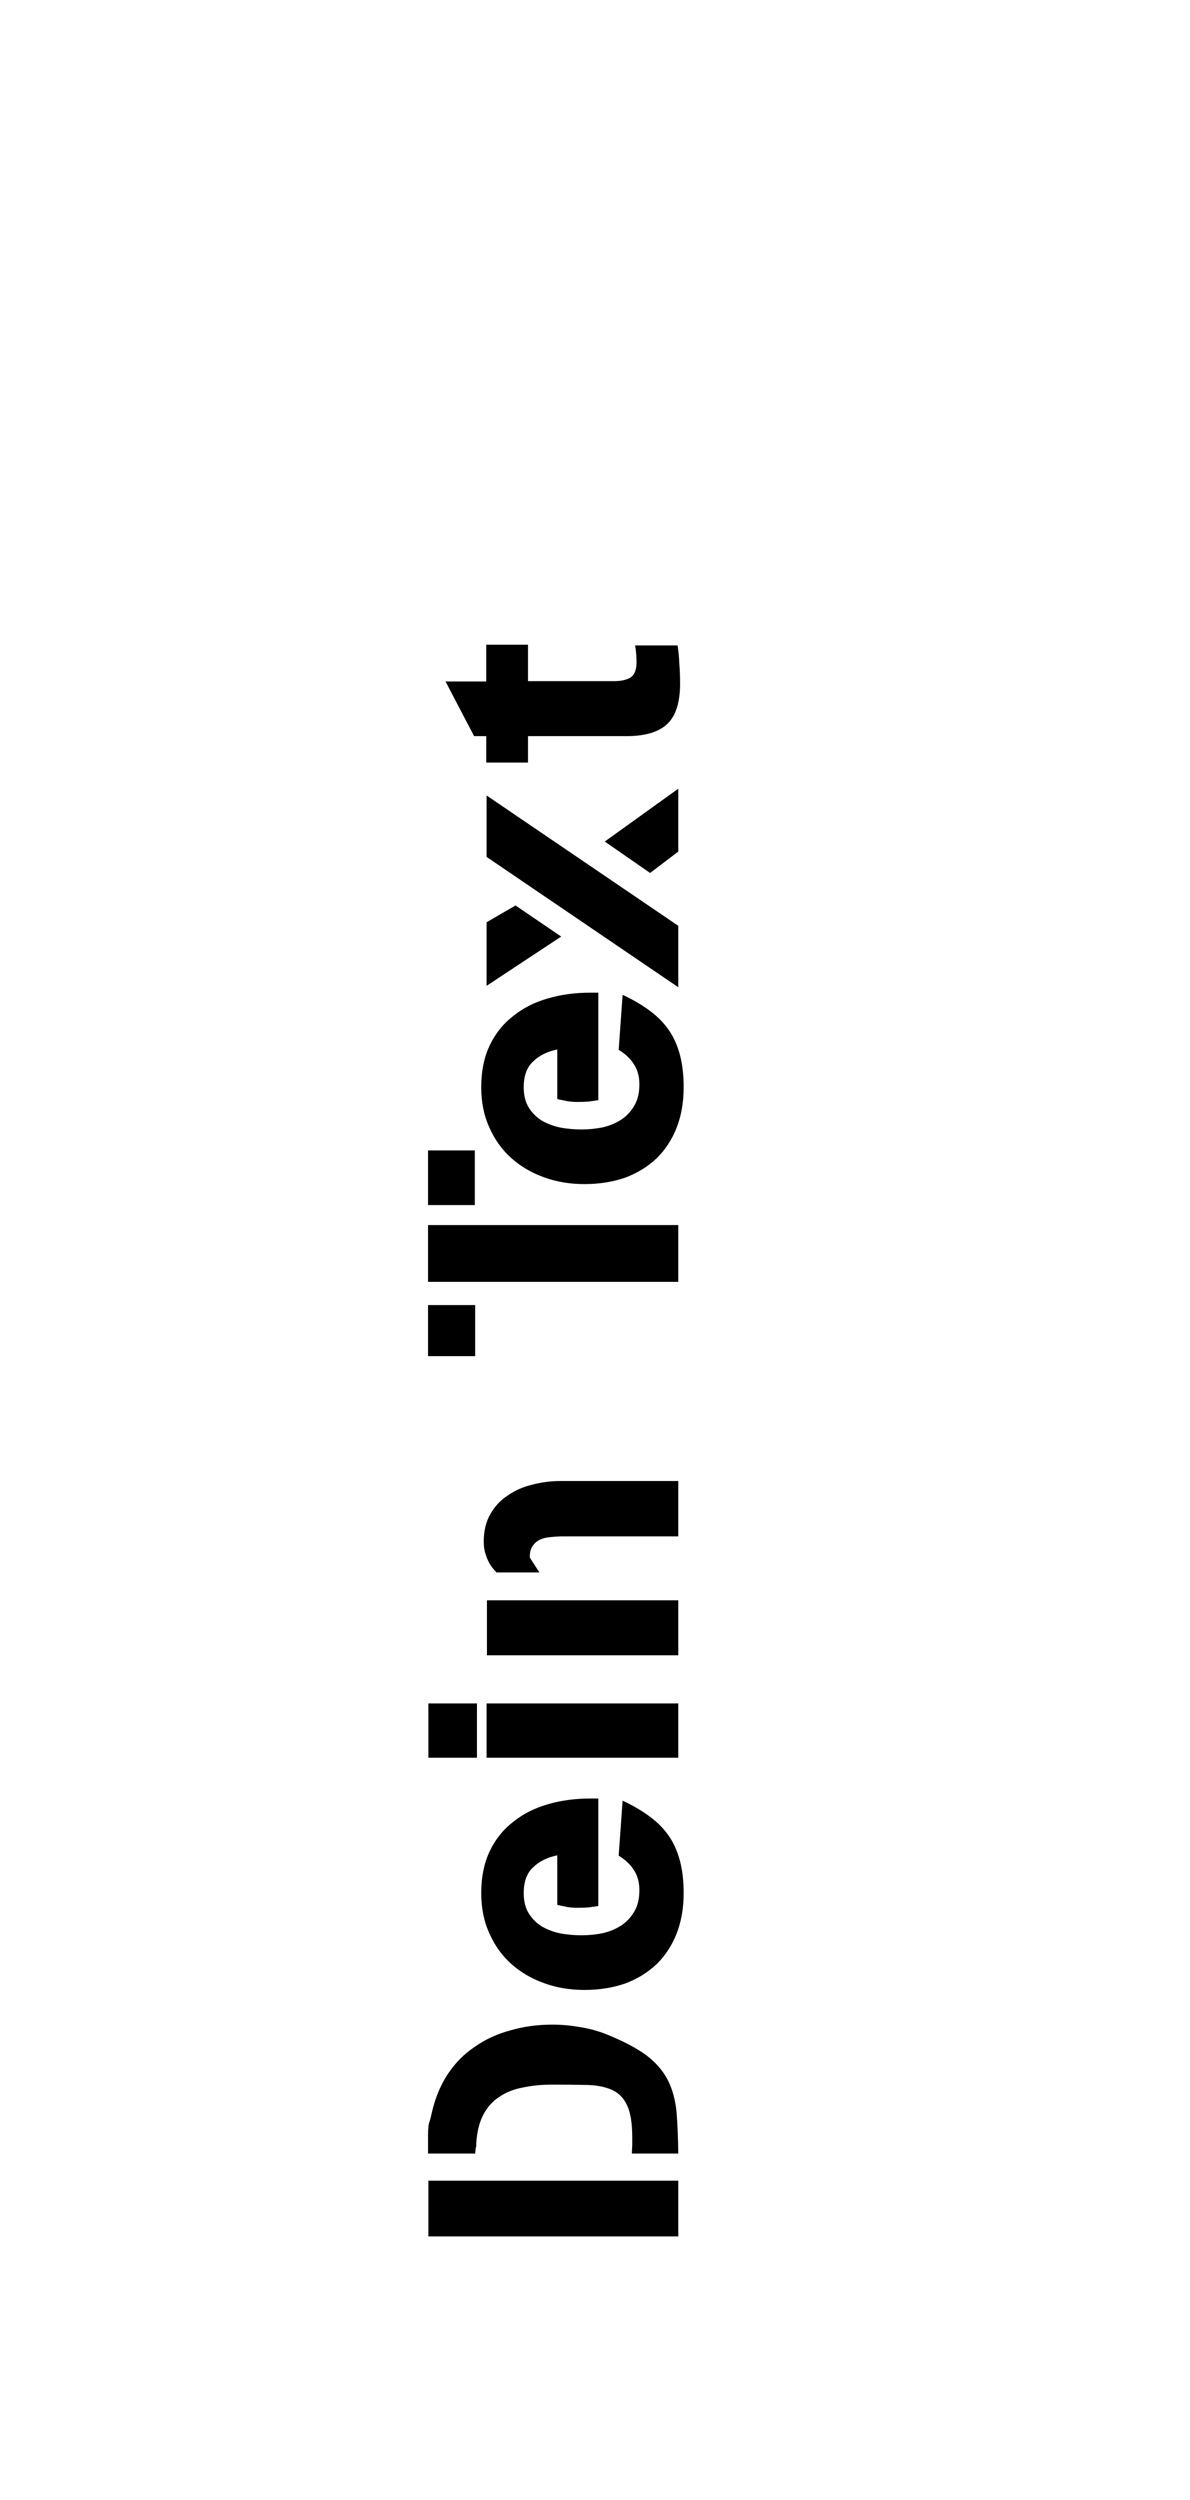 <?xml version="1.0" encoding="UTF-8" standalone="no"?>
<!-- Created with Inkscape (http://www.inkscape.org/) -->

<svg
   xmlns:dc="http://purl.org/dc/elements/1.1/"
   xmlns:cc="http://creativecommons.org/ns#"
   xmlns:rdf="http://www.w3.org/1999/02/22-rdf-syntax-ns#"
   xmlns:svg="http://www.w3.org/2000/svg"
   xmlns="http://www.w3.org/2000/svg"
   xmlns:inkscape="http://www.inkscape.org/namespaces/inkscape"
   version="1.1"
   width="200"
   height="420"
   id="svg2">
  <defs
     id="defs9" />
  <g
     transform="matrix(0,-3,3,0,114,242)"
     id="svg-text"
     style="font-size:20px;text-anchor:middle;font-family:Stencilia-A">
    <path
       d="m -44.572,0 0,-14 3.12,0 0,14 -3.12,0 z m 11.86,-7.06 q 0,0.78 -0.14,1.56 -0.12,0.78 -0.42,1.52 -0.58,1.42 -1.18,2.22 -0.6,0.78 -1.38,1.18 -0.76,0.38 -1.76,0.48 -0.98,0.08 -2.34,0.1 l 0,-2.6 q 0.22,0 0.44,0.02 0.24,0 0.46,0 1.18,0 1.78,-0.28 0.62,-0.28 0.88,-0.84 0.26,-0.58 0.28,-1.4 0.02,-0.84 0.02,-1.96 0,-0.88 -0.16,-1.64 -0.14,-0.76 -0.52,-1.32 -0.36,-0.56 -1,-0.9 -0.64,-0.34 -1.62,-0.4 -0.1,0 -0.16,0 -0.04,-0.02 -0.08,-0.02 -0.04,0 -0.04,-0.02 l -0.04,0 q -0.04,0 -0.1,0 -0.04,-0.02 -0.14,-0.02 l 0,-2.64 0.02,0 1.02,0 q 0.28,0 0.4,0.02 0.12,0 0.2,0.02 0.1,0.02 0.2,0.06 0.12,0.04 0.4,0.1 1.26,0.28 2.2,0.9 0.94,0.62 1.54,1.52 0.62,0.88 0.92,2 0.32,1.1 0.32,2.34 z"
       inkscape:connector-curvature="0"
       id="path14" />
    <path
       d="m -26.07,-4.48 q -0.04,-0.28 -0.08,-0.56 -0.02,-0.3 -0.02,-0.6 0,-0.28 0.04,-0.56 0.06,-0.3 0.12,-0.58 l 2.78,0 q -0.18,-0.86 -0.68,-1.36 -0.48,-0.52 -1.44,-0.52 -0.7,0 -1.16,0.3 -0.44,0.28 -0.72,0.74 -0.26,0.46 -0.38,1.04 -0.1,0.58 -0.1,1.16 0,0.6 0.12,1.2 0.14,0.58 0.44,1.04 0.3,0.44 0.78,0.72 0.48,0.28 1.18,0.28 0.66,0 1.12,-0.3 0.48,-0.3 0.82,-0.86 l 3.08,0.22 q -0.42,0.9 -0.92,1.56 -0.48,0.64 -1.1,1.06 -0.6,0.4 -1.38,0.6 -0.78,0.2 -1.78,0.2 -1.26,0 -2.28,-0.4 -1,-0.4 -1.7,-1.12 -0.7,-0.74 -1.08,-1.76 -0.36,-1.04 -0.36,-2.28 0,-1.22 0.38,-2.26 0.38,-1.06 1.08,-1.84 0.7,-0.78 1.7,-1.22 1,-0.46 2.26,-0.46 1.36,0 2.36,0.48 1,0.48 1.64,1.32 0.66,0.82 0.98,1.94 0.32,1.1 0.32,2.36 l 0,0.46 -6.02,0 z"
       inkscape:connector-curvature="0"
       id="path16" />
    <path
       d="m -17.766,0 0,-10.74 3.04,0 0,10.74 -3.04,0 z m 0,-11.28 0,-2.72 3.04,0 0,2.72 -3.04,0 z"
       inkscape:connector-curvature="0"
       id="path18" />
    <path
       d="m -12.03,0 0,-10.72 3.08,0 0,10.72 -3.08,0 z m 6.66,0 0,-6.44 q 0,-0.36 -0.04,-0.7 -0.02,-0.34 -0.14,-0.6 -0.12,-0.26 -0.36,-0.42 -0.22,-0.16 -0.62,-0.16 -0.04,0 -0.18,0.1 -0.12,0.08 -0.28,0.18 -0.18,0.12 -0.4,0.26 l 0,-2.42 0.02,0 q 0.18,-0.18 0.42,-0.34 0.22,-0.14 0.54,-0.24 0.32,-0.12 0.74,-0.12 0.92,0 1.56,0.38 0.64,0.36 1.04,0.98 0.42,0.6 0.6,1.38 0.2,0.76 0.2,1.56 l 0,6.6 -3.1,0 z"
       inkscape:connector-curvature="0"
       id="path20" />
    <path
       d="m 8.883,0 0,-14.02 3.18,0 0,14.02 -3.18,0 z m -4.16,-11.38 0,-2.64 2.86,0 0,2.64 -2.86,0 z m 8.46,-0.02 0,-2.62 3.06,0 0,2.62 -3.06,0 z"
       inkscape:connector-curvature="0"
       id="path22" />
    <path
       d="m 19.057,-4.48 q -0.04,-0.28 -0.08,-0.56 -0.02,-0.3 -0.02,-0.6 0,-0.28 0.04,-0.56 0.06,-0.3 0.12,-0.58 l 2.78,0 q -0.18,-0.86 -0.68,-1.36 -0.48,-0.52 -1.44,-0.52 -0.7,0 -1.16,0.3 -0.44,0.28 -0.72,0.74 -0.26,0.46 -0.38,1.04 -0.1,0.58 -0.1,1.16 0,0.6 0.12,1.2 0.14,0.58 0.44,1.04 0.3,0.44 0.78,0.72 0.48,0.28 1.18,0.28 0.66,0 1.12,-0.3 0.48,-0.3 0.82,-0.86 l 3.08,0.22 q -0.42,0.9 -0.92,1.56 -0.48,0.64 -1.1,1.06 -0.6,0.4 -1.38,0.6 -0.78,0.2 -1.78,0.2 -1.26,0 -2.28,-0.4 -1,-0.4 -1.7,-1.12 -0.7,-0.74 -1.08,-1.76 -0.36,-1.04 -0.36,-2.28 0,-1.22 0.38,-2.26 0.38,-1.06 1.08,-1.84 0.7,-0.78 1.7,-1.22 1,-0.46 2.26,-0.46 1.36,0 2.36,0.48 1,0.48 1.64,1.32 0.66,0.82 0.98,1.94 0.32,1.1 0.32,2.36 l 0,0.46 -6.02,0 z"
       inkscape:connector-curvature="0"
       id="path24" />
    <path
       d="m 28.82,0 -3.44,0 7.3,-10.74 3.44,0 -7.3,10.74 z m 4.16,0 -1.2,-1.58 1.76,-2.54 2.96,4.12 -3.52,0 z m -4.76,-6.56 -2.76,-4.18 3.56,0 0.94,1.62 -1.74,2.56 z"
       inkscape:connector-curvature="0"
       id="path26" />
    <path
       d="m 42.523,-8.42 0,4.82 q 0,0.58 0.2,0.92 0.22,0.34 0.86,0.34 0.24,0 0.48,-0.02 0.24,-0.02 0.46,-0.06 l 0,2.38 q -0.52,0.08 -1.06,0.1 -0.54,0.04 -1.08,0.04 -1.58,0 -2.26,-0.72 -0.68,-0.72 -0.68,-2.28 l 0,-5.52 -1.48,0 0,-2.34 1.48,0 0,-0.68 3.06,-1.6 0,2.28 2.06,0 0,2.34 -2.04,0 z"
       inkscape:connector-curvature="0"
       id="path28" />
  </g>
</svg>
